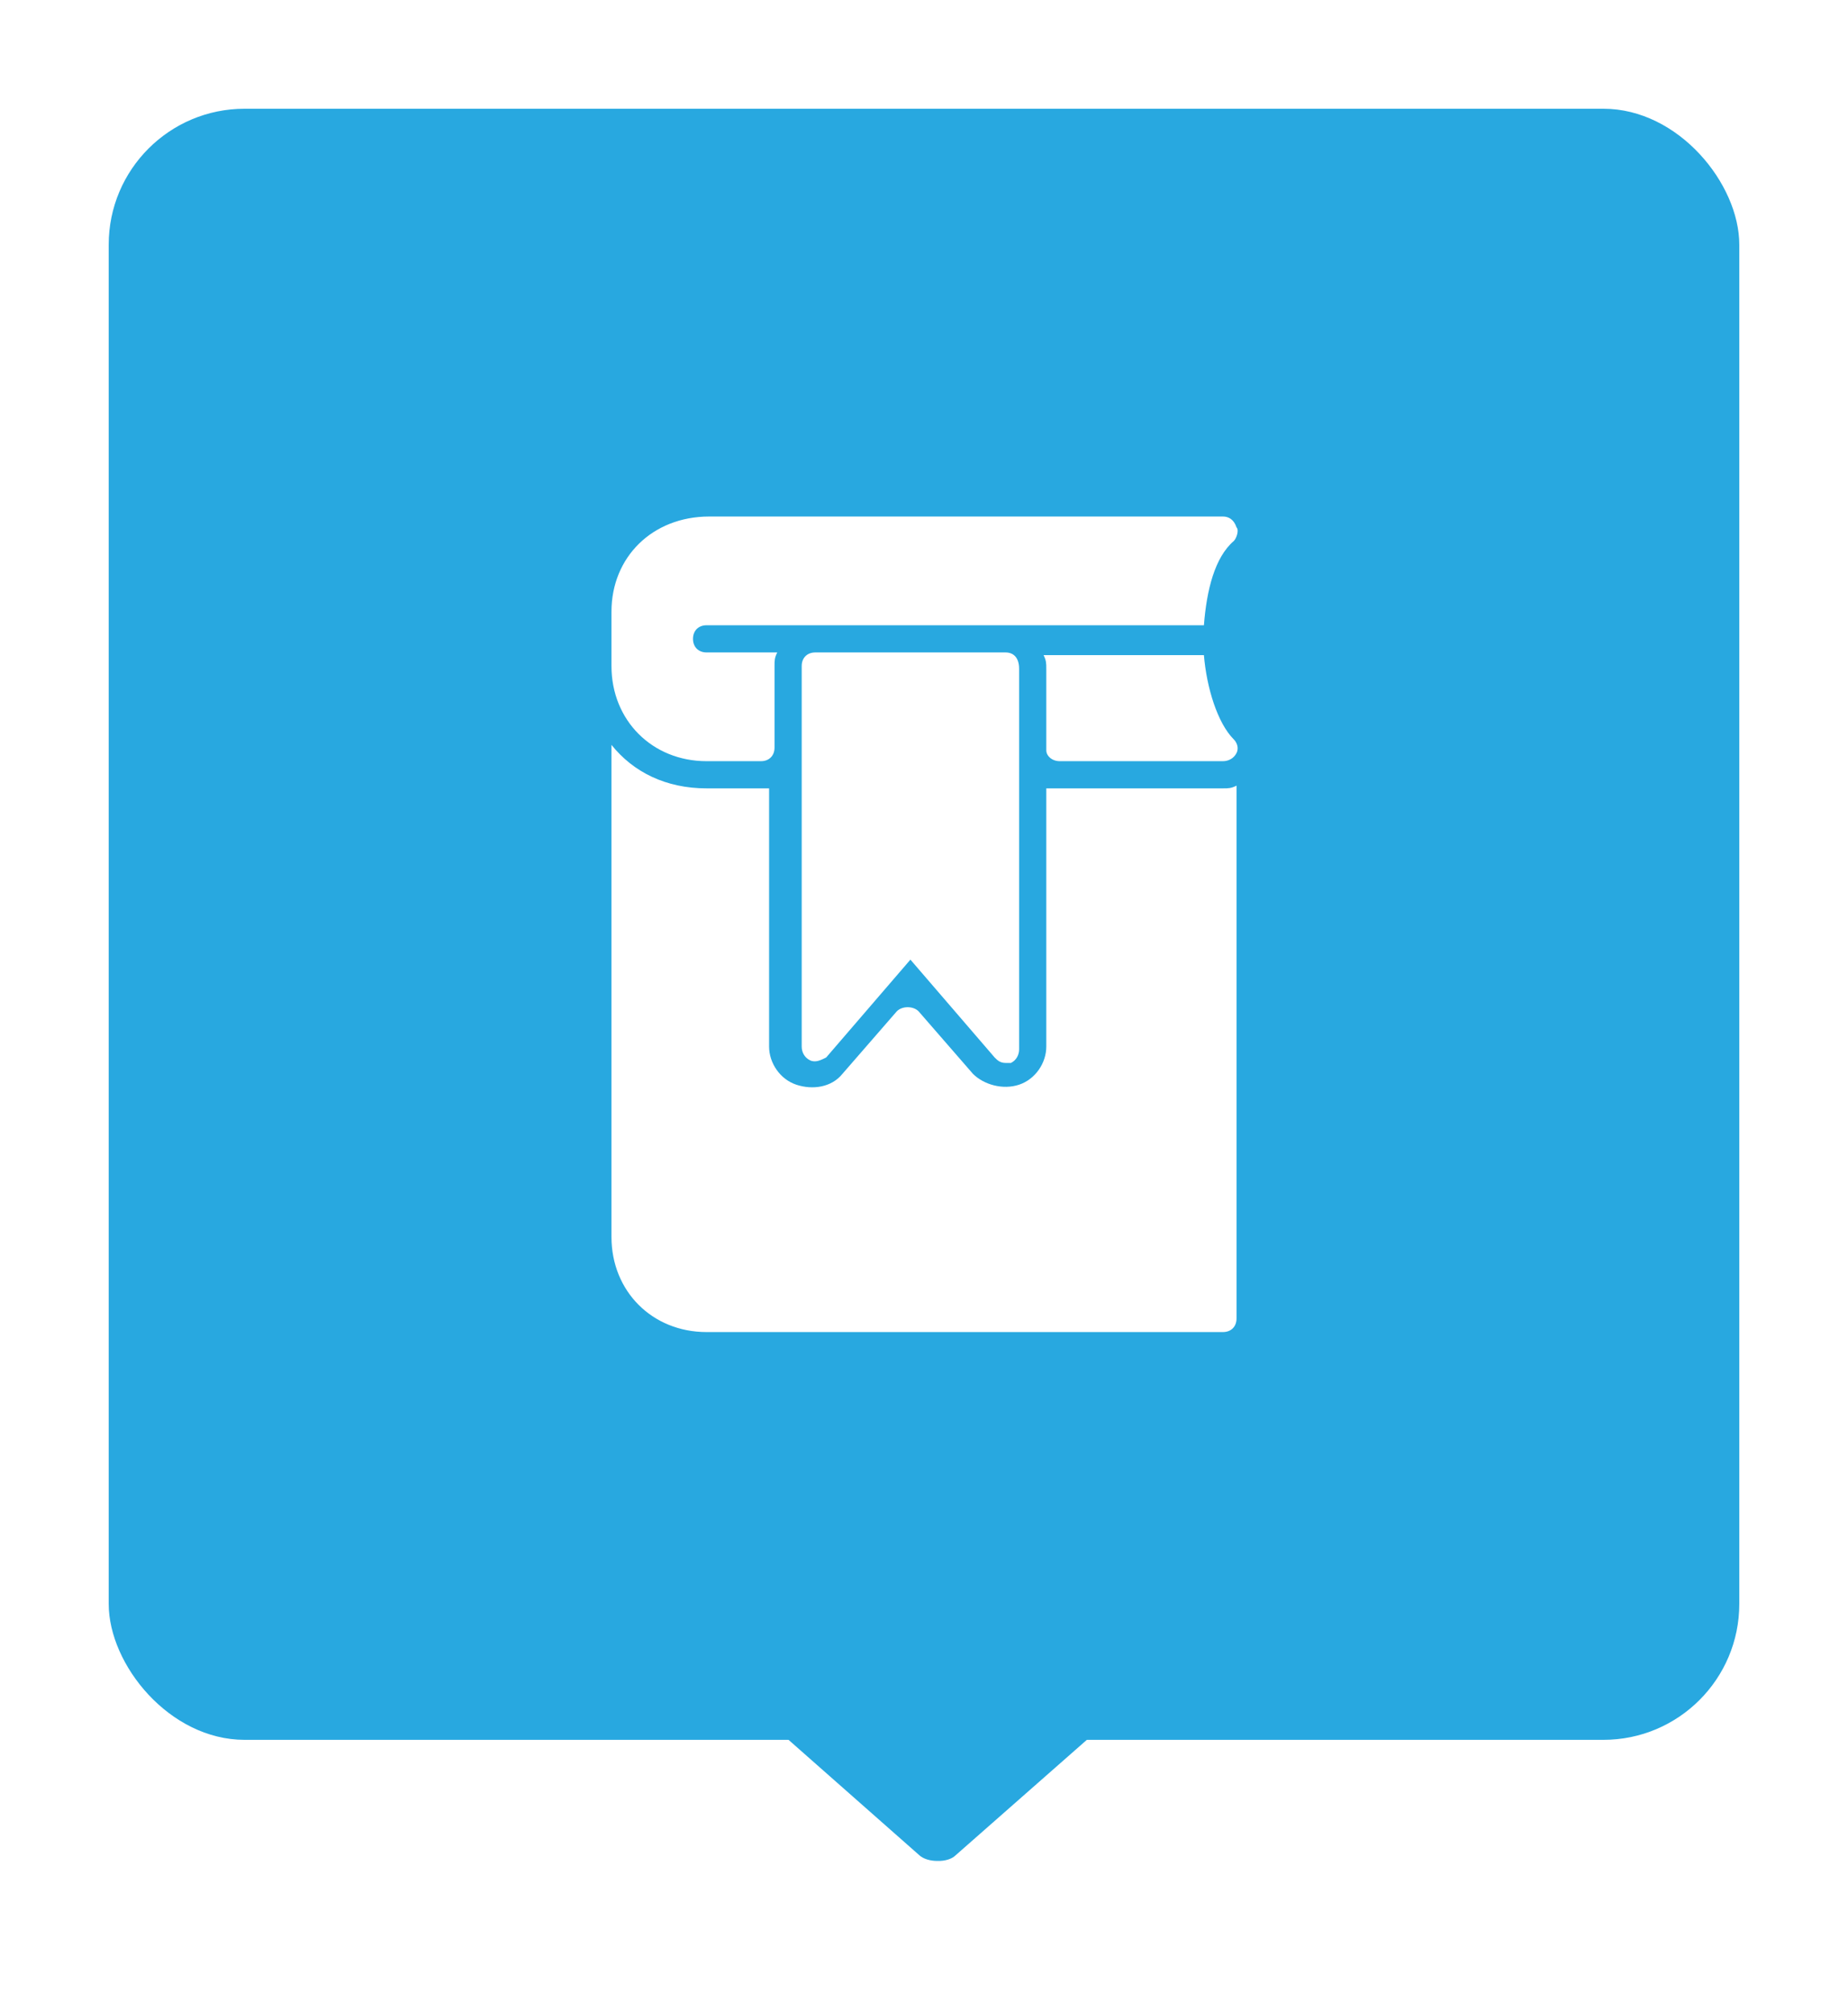 <?xml version="1.0" encoding="UTF-8"?>
<svg width="34px" height="37px" viewBox="0 0 34 37" version="1.1" xmlns="http://www.w3.org/2000/svg" xmlns:xlink="http://www.w3.org/1999/xlink">
    <!-- Generator: Sketch 45.2 (43514) - http://www.bohemiancoding.com/sketch -->
    <title>Group</title>
    <desc>Created with Sketch.</desc>
    <defs>
        <filter x="-11.7%" y="-7.7%" width="123.3%" height="123.1%" filterUnits="objectBoundingBox" id="filter-1">
            <feOffset dx="0" dy="1" in="SourceAlpha" result="shadowOffsetOuter1"></feOffset>
            <feGaussianBlur stdDeviation="1" in="shadowOffsetOuter1" result="shadowBlurOuter1"></feGaussianBlur>
            <feColorMatrix values="0 0 0 0 0.55   0 0 0 0 0.55   0 0 0 0 0.55  0 0 0 0.5 0" type="matrix" in="shadowBlurOuter1" result="shadowMatrixOuter1"></feColorMatrix>
            <feMerge>
                <feMergeNode in="shadowMatrixOuter1"></feMergeNode>
                <feMergeNode in="SourceGraphic"></feMergeNode>
            </feMerge>
        </filter>
    </defs>
    <g id="Website" stroke="none" stroke-width="1" fill="none" fill-rule="evenodd">
        <g id="Landing" transform="translate(-1005, -1181)">
            <g id="Group-2-Copy-19" transform="translate(1007, 1182)">
                <g id="Group" filter="url(#filter-1)">
                    <rect id="Rectangle-4" fill="#28A8E0" x="0" y="0" width="30" height="30" rx="2.5"></rect>
                    <g id="bookmark.2.3" transform="translate(9, 7.5)" fill-rule="nonzero" fill="#FFFFFF">
                        <g id="Layer_1">
                            <g id="Group">
                                <path d="M11.5,5 L8.25,5 L8.25,9.75 C8.25,10.05 8.05,10.35 7.75,10.45 C7.45,10.55 7.1,10.45 6.9,10.25 L5.9,9.1 C5.8,9 5.6,9 5.5,9.1 L4.5,10.25 C4.3,10.5 3.95,10.55 3.65,10.45 C3.35,10.35 3.15,10.05 3.15,9.75 L3.15,5 L2,5 C1.25,5 0.65,4.7 0.25,4.2 L0.25,13.25 C0.25,14.25 1,15 2,15 L11.5,15 C11.65,15 11.75,14.9 11.75,14.75 L11.75,4.95 C11.65,5 11.6,5 11.5,5 Z" id="Shape"></path>
                                <path d="M4,2.5 C3.85,2.5 3.75,2.6 3.75,2.75 L3.75,9.75 C3.75,9.85 3.8,9.95 3.9,10 C4,10.05 4.1,10 4.2,9.95 L5.75,8.15 L7.3,9.95 C7.35,10 7.4,10.05 7.5,10.05 L7.6,10.05 C7.7,10 7.75,9.9 7.75,9.8 L7.75,2.8 C7.75,2.6 7.65,2.5 7.5,2.5 L4,2.5 Z" id="Shape"></path>
                                <path d="M2,4.5 L3,4.5 C3.15,4.5 3.25,4.4 3.25,4.25 L3.25,2.75 C3.25,2.65 3.25,2.6 3.3,2.5 L2,2.5 C1.85,2.5 1.75,2.4 1.75,2.25 C1.75,2.1 1.85,2 2,2 L4,2 L7.5,2 L11.15,2 C11.2,1.35 11.35,0.75 11.7,0.45 C11.75,0.4 11.8,0.25 11.75,0.2 C11.7,0.05 11.6,0 11.5,0 L2.05,0 C1,0 0.25,0.75 0.25,1.75 L0.25,2.75 C0.25,3.75 1,4.5 2,4.5 Z" id="Shape"></path>
                                <path d="M8.5,4.5 L11.5,4.5 C11.6,4.5 11.7,4.45 11.75,4.35 C11.8,4.25 11.75,4.15 11.7,4.1 C11.4,3.8 11.2,3.15 11.15,2.55 L8.2,2.55 C8.25,2.65 8.25,2.7 8.25,2.8 L8.25,4.3 C8.25,4.4 8.35,4.5 8.5,4.5 Z" id="Shape"></path>
                            </g>
                        </g>
                    </g>
                    <path d="M13.773,33.603 L13.773,27.89 C13.773,27.75 13.815,27.623 13.886,27.555 C13.959,27.476 14.051,27.483 14.12,27.572 L16.624,30.419 C16.691,30.485 16.731,30.613 16.727,30.749 C16.729,30.885 16.689,31.013 16.624,31.084 L14.12,33.923 C14.084,33.966 14.042,33.992 13.999,34 C13.958,34.004 13.918,33.982 13.885,33.94 C13.815,33.873 13.772,33.742 13.773,33.603 Z" id="Page-1" fill="#28A8E0" transform="translate(15.25, 30.75) rotate(-270) translate(-15.25, -30.75) "></path>
                </g>
            </g>
        </g>
    </g>
</svg>